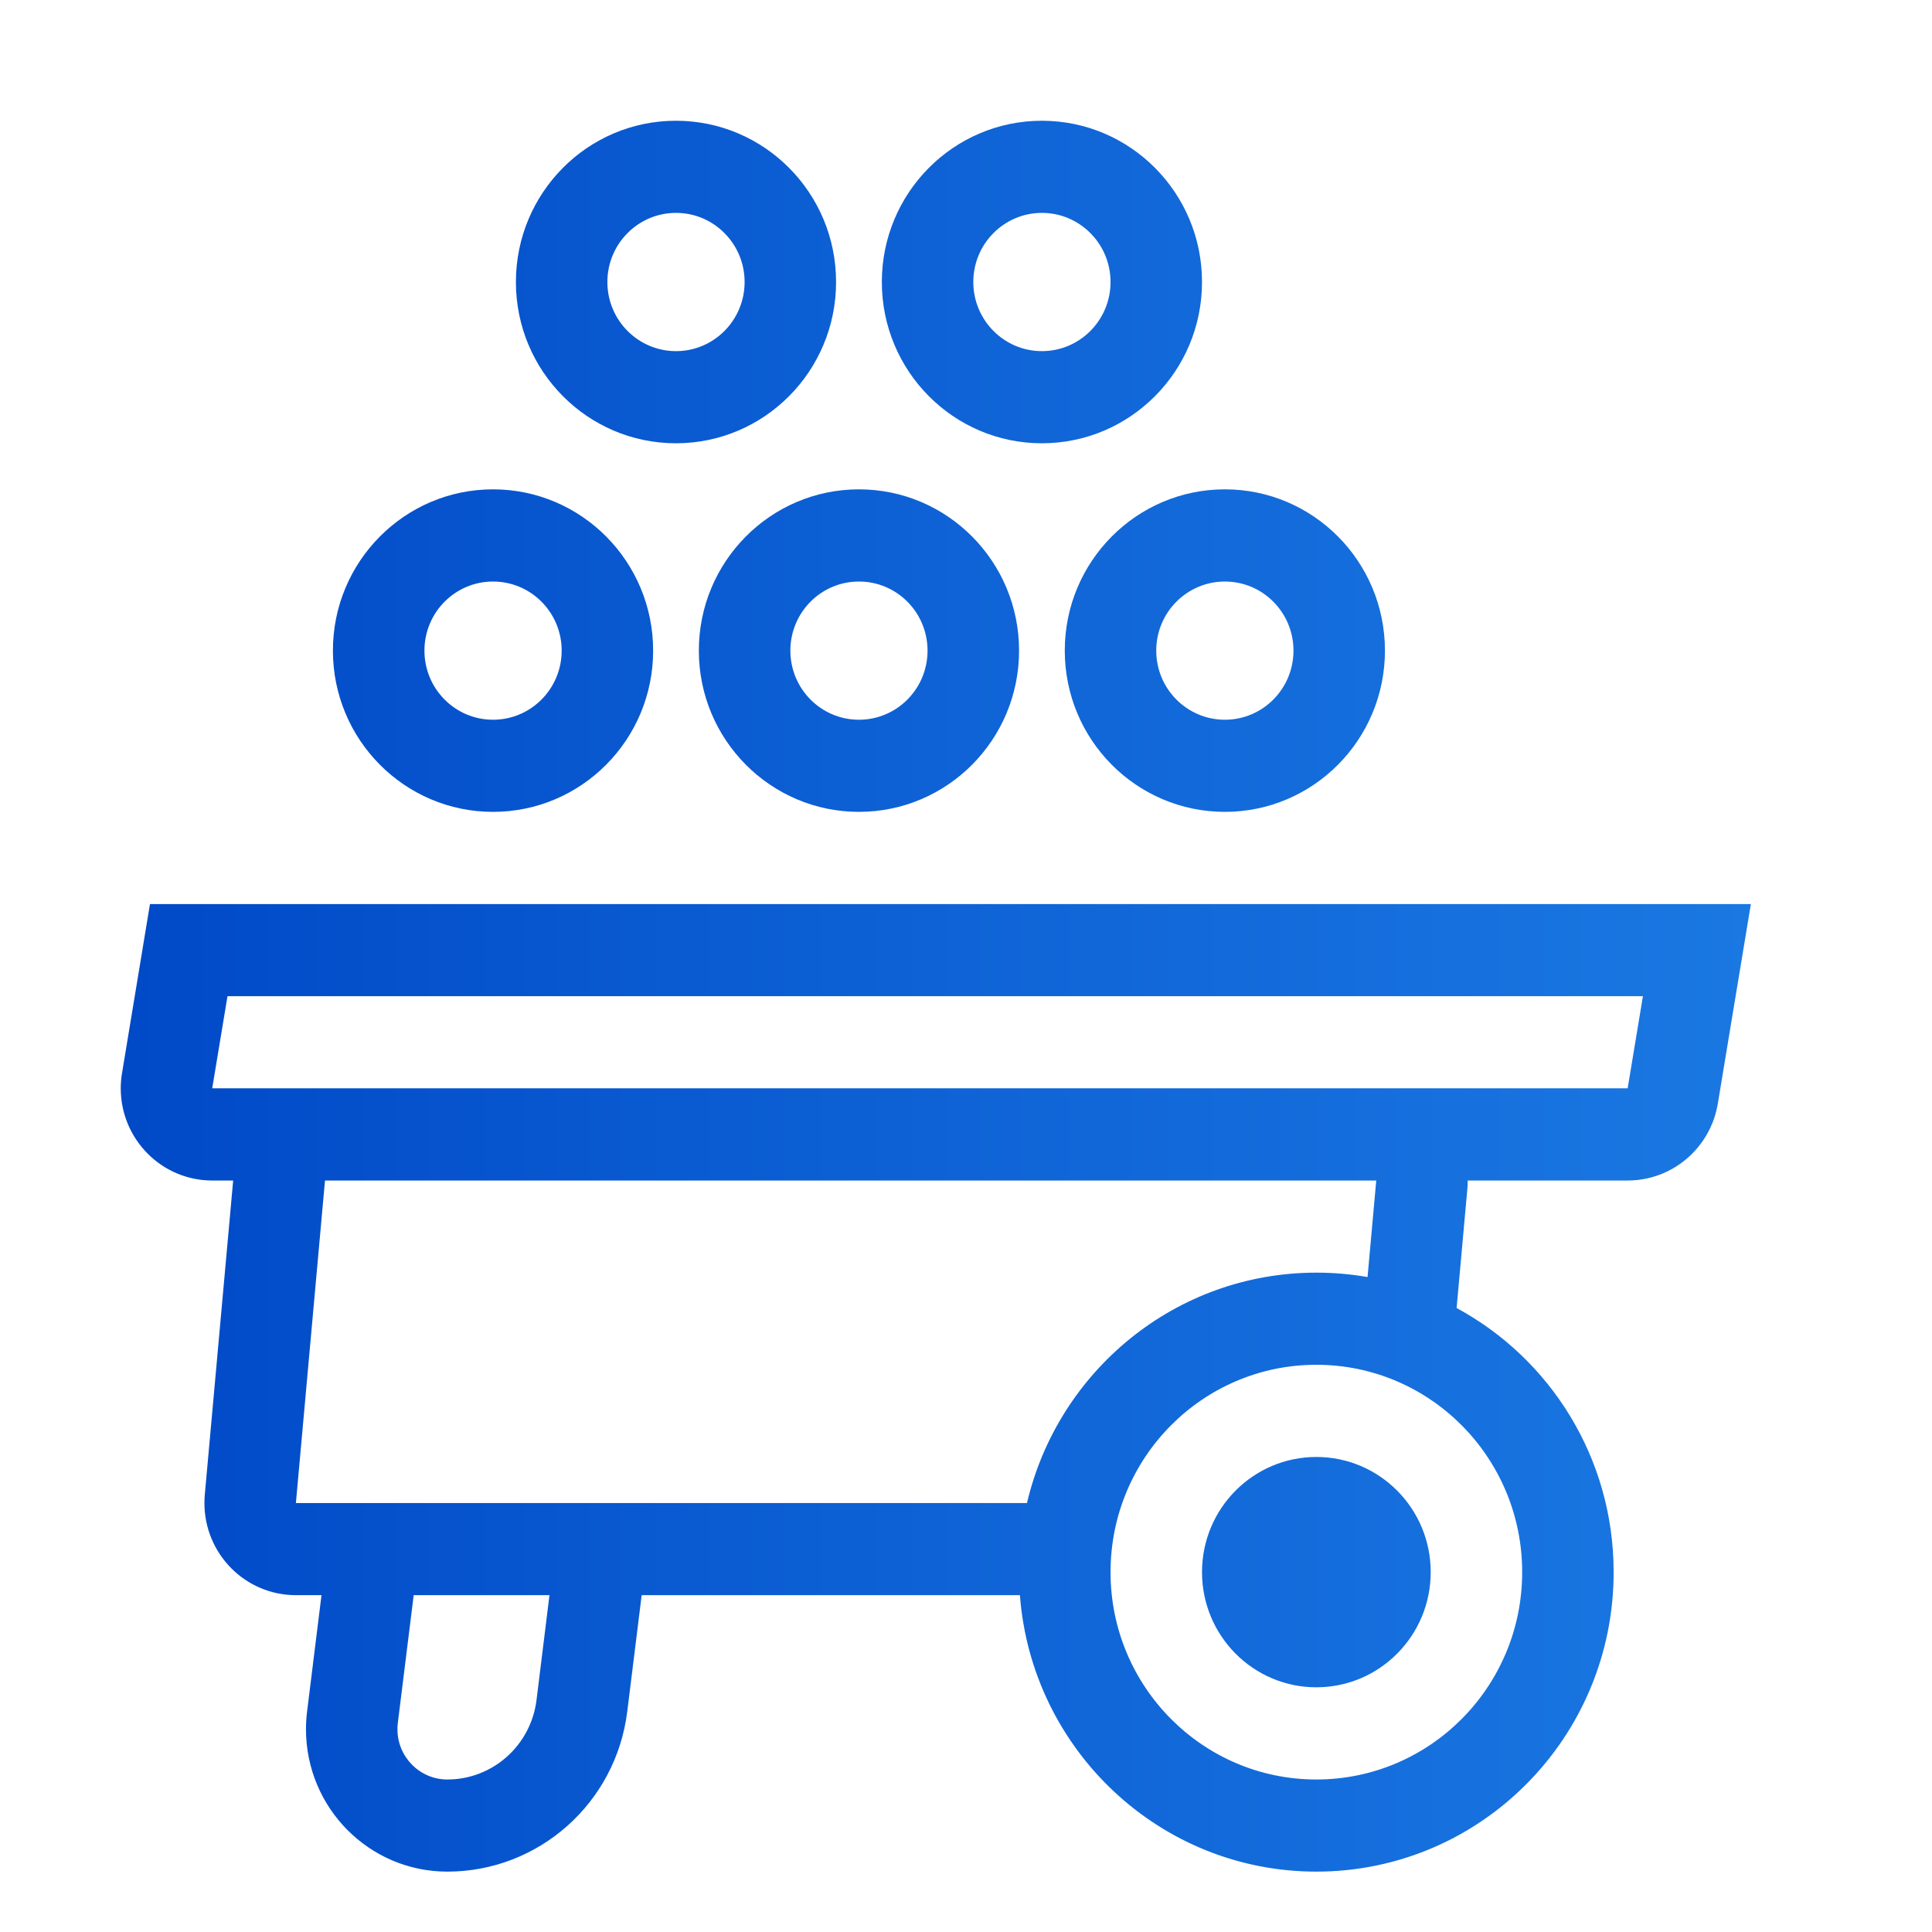 <svg width="32" height="32" viewBox="0 0 32 32" fill="none" xmlns="http://www.w3.org/2000/svg">
<path fill-rule="evenodd" clip-rule="evenodd" d="M29 14.974L28.453 18.277C28.332 19.013 27.7 19.553 26.959 19.553H24.31C24.31 19.599 24.308 19.645 24.304 19.691L24.126 21.665C25.674 22.501 26.727 24.146 26.727 26.04C26.727 28.779 24.523 31 21.803 31C19.211 31 17.086 28.982 16.893 26.421L10.628 26.421L10.389 28.35C10.201 29.864 8.923 31 7.409 31C6.116 31 5.068 29.944 5.068 28.642C5.068 28.544 5.074 28.447 5.086 28.35L5.325 26.421H4.901C4.064 26.421 3.386 25.738 3.386 24.895C3.386 24.849 3.388 24.802 3.392 24.757L3.862 19.553H3.515C2.678 19.553 2 18.869 2 18.026C2 17.942 2.007 17.858 2.021 17.775L2.484 14.974H29ZM21.803 22.605C19.92 22.605 18.394 24.143 18.394 26.04C18.394 27.936 19.92 29.474 21.803 29.474C23.686 29.474 25.212 27.936 25.212 26.04C25.212 24.143 23.686 22.605 21.803 22.605ZM9.101 26.421H6.852L6.589 28.539C6.585 28.573 6.583 28.608 6.583 28.642C6.583 29.101 6.953 29.474 7.409 29.474C8.159 29.474 8.792 28.911 8.886 28.16L9.101 26.421ZM21.803 24.132C22.849 24.132 23.697 24.986 23.697 26.039C23.697 27.093 22.849 27.947 21.803 27.947C20.757 27.947 19.909 27.093 19.909 26.039C19.909 24.986 20.757 24.132 21.803 24.132ZM22.795 19.553H5.383L4.901 24.895H17.01C17.523 22.707 19.474 21.079 21.803 21.079C22.092 21.079 22.375 21.104 22.651 21.152L22.795 19.553ZM27.212 16.5H3.768L3.515 18.026H26.959L27.212 16.5ZM8.166 8.105C9.63 8.105 10.818 9.301 10.818 10.776C10.818 12.252 9.63 13.447 8.166 13.447C6.702 13.447 5.514 12.252 5.514 10.776C5.514 9.301 6.702 8.105 8.166 8.105ZM14.227 8.105C15.691 8.105 16.879 9.301 16.879 10.776C16.879 12.252 15.691 13.447 14.227 13.447C12.763 13.447 11.575 12.252 11.575 10.776C11.575 9.301 12.763 8.105 14.227 8.105ZM20.288 8.105C21.752 8.105 22.939 9.301 22.939 10.776C22.939 12.252 21.752 13.447 20.288 13.447C18.823 13.447 17.636 12.252 17.636 10.776C17.636 9.301 18.823 8.105 20.288 8.105ZM8.166 9.632C7.539 9.632 7.03 10.144 7.03 10.776C7.03 11.409 7.539 11.921 8.166 11.921C8.794 11.921 9.303 11.409 9.303 10.776C9.303 10.144 8.794 9.632 8.166 9.632ZM14.227 9.632C13.599 9.632 13.091 10.144 13.091 10.776C13.091 11.409 13.599 11.921 14.227 11.921C14.855 11.921 15.363 11.409 15.363 10.776C15.363 10.144 14.855 9.632 14.227 9.632ZM20.288 9.632C19.66 9.632 19.151 10.144 19.151 10.776C19.151 11.409 19.66 11.921 20.288 11.921C20.915 11.921 21.424 11.409 21.424 10.776C21.424 10.144 20.915 9.632 20.288 9.632ZM11.196 2C12.661 2 13.848 3.196 13.848 4.671C13.848 6.146 12.661 7.342 11.196 7.342C9.732 7.342 8.545 6.146 8.545 4.671C8.545 3.196 9.732 2 11.196 2ZM17.257 2C18.722 2 19.909 3.196 19.909 4.671C19.909 6.146 18.722 7.342 17.257 7.342C15.793 7.342 14.606 6.146 14.606 4.671C14.606 3.196 15.793 2 17.257 2ZM11.197 3.526C10.569 3.526 10.06 4.039 10.06 4.671C10.06 5.303 10.569 5.816 11.197 5.816C11.824 5.816 12.333 5.303 12.333 4.671C12.333 4.039 11.824 3.526 11.197 3.526ZM17.257 3.526C16.63 3.526 16.121 4.039 16.121 4.671C16.121 5.303 16.63 5.816 17.257 5.816C17.885 5.816 18.394 5.303 18.394 4.671C18.394 4.039 17.885 3.526 17.257 3.526Z" fill="url(#paint0_linear_4:3117)"/>
<defs>
<linearGradient id="paint0_linear_4:3117" x1="29" y1="15.493" x2="2" y2="15.493" gradientUnits="userSpaceOnUse">
<stop stop-color="#1A78E2"/>
<stop offset="0.484" stop-color="#0F63D6"/>
<stop offset="1" stop-color="#0049C7"/>
</linearGradient>
</defs>
</svg>
